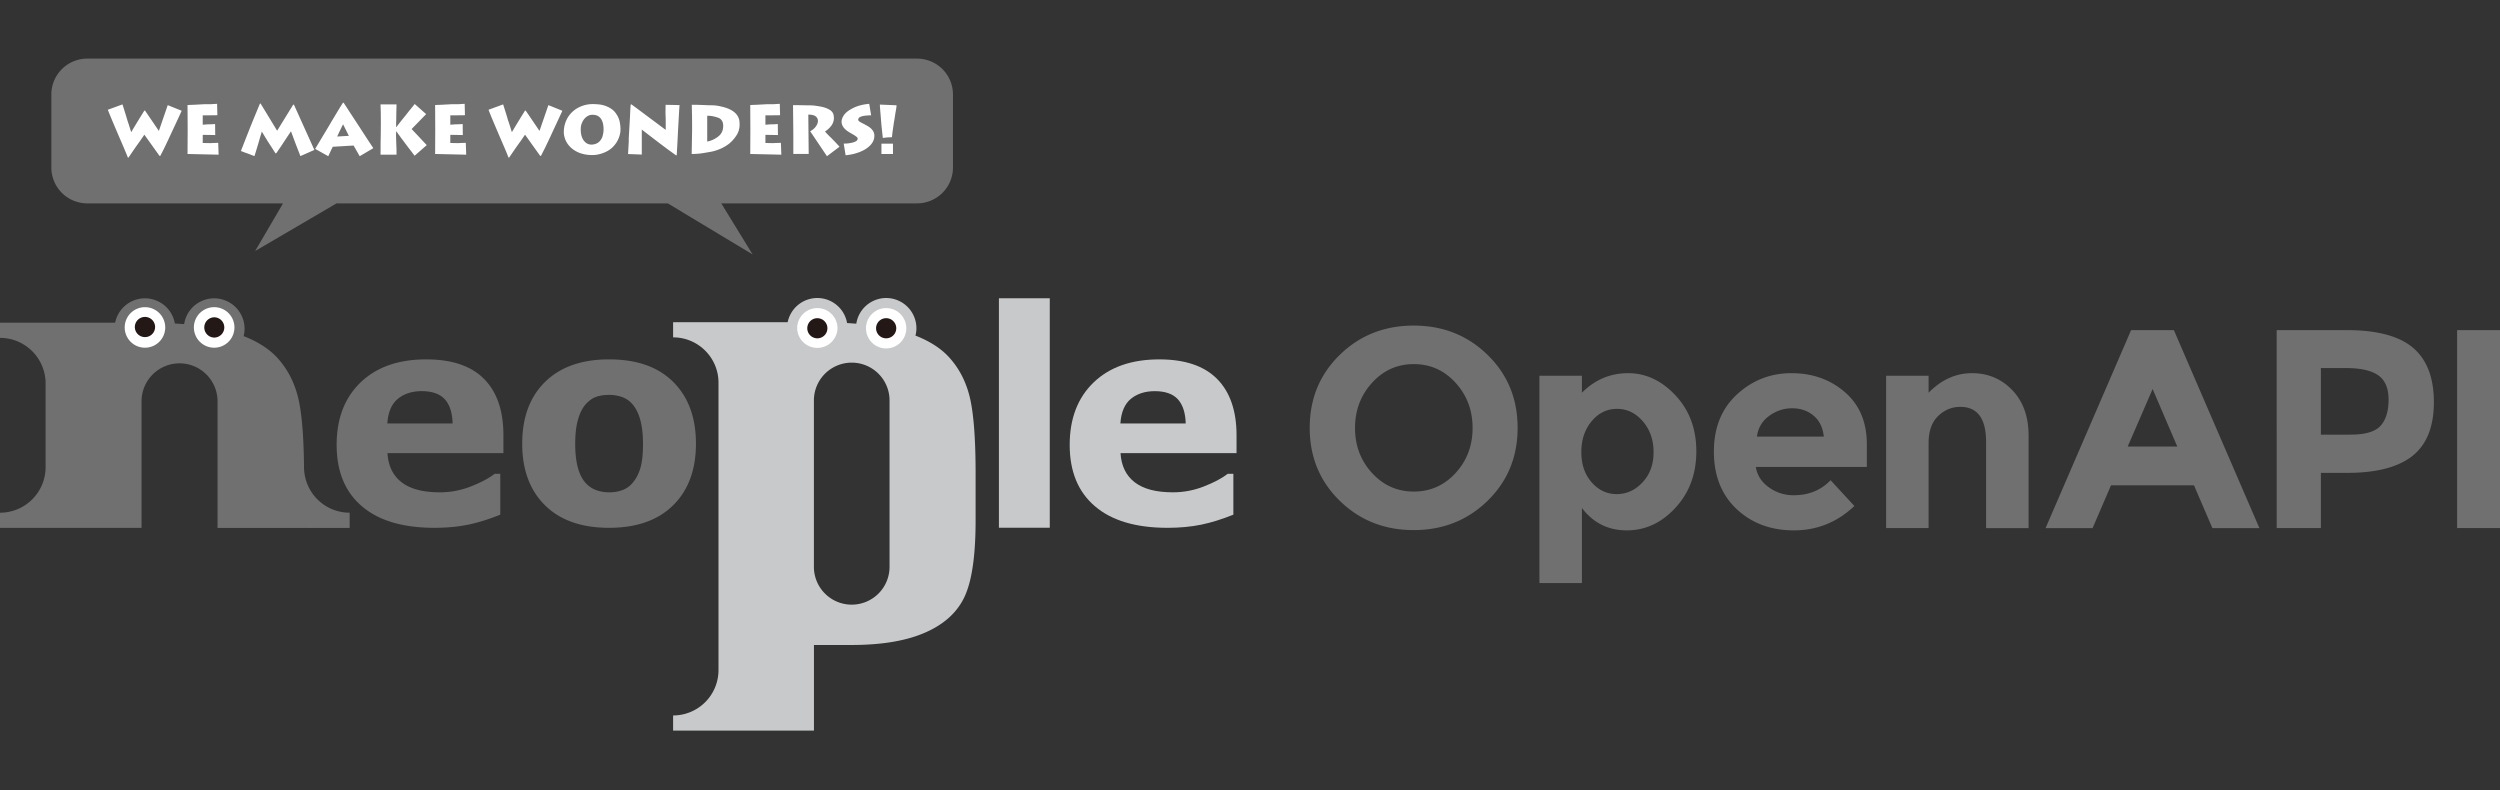 <svg xmlns="http://www.w3.org/2000/svg" fill="none" viewBox="0 0 329 104">
  <rect x="0" y="0" width="329" height="104" fill="#333333" stroke="none"/>
  <g clip-path="url(#a)">
    <path fill="#717071" d="M120.686 7.713H11.484a4.728 4.728 0 0 0-4.728 4.727v9.597a4.728 4.728 0 0 0 4.728 4.727h25.762l-3.668 6.268 10.71-6.268H87.88l11.162 6.719-4.121-6.719h25.765a4.728 4.728 0 0 0 4.726-4.727V12.44a4.728 4.728 0 0 0-4.726-4.727Z"/>
    <path fill="#fff" d="M18.995 14.552h.091l1.82 2.676 1.168-3.395 1.836.743-.306.668-.462.996-.47 1.005-.285.615-.252.544-.324.677c-.123.261-.238.499-.349.716l-.365.713-.104.004-1.997-2.79-.57.832-.534.744-.487.708-.49.72h-.091a27.603 27.603 0 0 0-.374-.916 23.393 23.393 0 0 0-.297-.704l-.759-1.764-.617-1.452-.216-.523-.2-.49-.172-.435 1.93-.706.404 1.286c.105.338.174.58.216.717.04.139.092.31.166.508l.153.488.207.655c.37-.62.705-1.175 1.006-1.668.194-.316.436-.703.724-1.172ZM24.678 13.823l.372-.02.479-.015 1.03-.057.354-.019H27.745l.824-.05.037 1.5-.626.01h-.244l-.318.01h-.738v1.231l.698-.052a10.919 10.919 0 0 0 .928-.038l.018 1.45-1.644-.029v1.075c.117 0 .293.005.52.006.226.007.392.008.494.008l.223-.009.244-.01.308-.009.247-.006.053 1.556-4.09-.092.018-3.235-.019-3.205ZM34.209 13.635h.092l2.17 3.57 2.111-3.429h.1l2.688 5.954-1.838.813-.306-.796-.328-.841-.29-.778-.314-.85-.444.66-.57.86c-.084.134-.184.286-.297.454-.146.212-.226.327-.235.343-.066.09-.127.183-.187.272-.057.092-.13.193-.214.306h-.098l-.388-.613-.647-.996-.452-.742-.306-.506-.247.822-.224.777-.263.87-.235.758-.166-.063-.221-.082-.255-.1-.21-.082-.416-.145-.514-.2.596-1.528.67-1.7.587-1.44.65-1.568ZM44.373 17.966l1.537-.09-.763-1.521-.164.327-.161.332-.2.41-.248.542Zm-2.898 1.625.797-1.327.226-.382.213-.352.321-.532.307-.514.37-.634.324-.531.228-.388.255-.419.28-.458.336-.534h.088l.363.552.56.862 1.096 1.674.87 1.342.45.688.57.86-1.791 1.058-.805-1.404-2.742.162-.139.281-.141.296-.164.35-.147.315-1.725-.965ZM52.13 17.3l-.016.46.03.932.014.436.02.45.006.78h-2.106l.01-.962v-.651l.01-.38.01-.623.004-.491.01-1.03-.01-1.4-.034-1.078h2.106l-.026 1.059-.015 1.066-.013.318v.523h.038l.108-.134.154-.201.136-.18.273-.344.299-.371.288-.353.246-.316.18-.229.207-.252.273-.334.244-.307 1.504 1.33-1.912 1.965.288.306.182.19.428.454.53.57.564.595-1.6 1.398-.372-.498-.444-.57-.28-.372-.198-.264-.163-.224-.23-.299-.705-.969h-.038ZM57.261 13.823l.368-.02.483-.015 1.03-.057.354-.019H60.328l.824-.05.034 1.5-.62.01h-.248l-.317.01h-.741v1.231l.697-.052a10.717 10.717 0 0 0 .932-.039l.017 1.451-1.646-.029v1.075c.124 0 .293.005.521.006.224.007.393.008.492.008l.228-.009.243-.01.308-.009.246-.006.054 1.556-4.09-.092.015-3.235-.016-3.205ZM69.094 14.552h.086l1.818 2.676 1.17-3.395 1.84.743-.31.668-.461.996-.47 1.005-.28.615-.255.544-.325.677c-.12.261-.24.499-.353.716-.108.217-.23.453-.362.713l-.102.004-1.996-2.79-.57.832-.538.744-.487.708-.49.72h-.092a39.65 39.65 0 0 0-.67-1.62l-.758-1.764-.615-1.452-.218-.523-.198-.49-.17-.435 1.925-.706.407 1.286c.103.338.175.58.21.717.044.139.1.31.174.508l.153.488.205.655c.367-.62.703-1.175 1.008-1.668.19-.316.432-.703.724-1.172ZM77.945 15.108c-.143 0-.276.021-.397.064a1.455 1.455 0 0 0-.363.199c-.232.175-.41.397-.536.668-.07.134-.128.281-.167.445-.038.16-.057.339-.057.53 0 .64.135 1.136.403 1.485.266.35.596.527.99.527h.127c.375-.04.67-.155.887-.357.218-.198.372-.444.462-.727.04-.157.074-.31.099-.454.027-.145.036-.299.036-.464 0-.619-.124-1.095-.372-1.435-.25-.322-.59-.48-1.023-.48h-.09Zm0-1.41c.65 0 1.163.06 1.536.174.375.114.701.268.98.462a2.191 2.191 0 0 1 .659.688c.177.25.312.554.41.904.082.374.126.736.126 1.085 0 .224-.02.43-.062.612a3.42 3.42 0 0 1-.201.621c-.17.404-.41.763-.723 1.08-.313.316-.698.57-1.15.755a4.84 4.84 0 0 1-.76.238c-.246.06-.52.087-.815.087a4.75 4.75 0 0 1-1.536-.233 3.523 3.523 0 0 1-1.195-.674 3.044 3.044 0 0 1-.756-.98 2.923 2.923 0 0 1-.19-.567 2.528 2.528 0 0 1-.072-.603l.017-.336c.08-.699.307-1.299.676-1.8a3.544 3.544 0 0 1 1.39-1.13 3.981 3.981 0 0 1 1.666-.382ZM82.992 13.78l.087-.057.271.2.346.253.309.23.287.215.59.44.539.402.976.73 1.212.905v-.787l-.004-.624-.027-.916.017-.977 1.834.037-.043.572-.03.522-.026.47-.046.806-.044.788-.1 1.97-.08 1.451-.093.035-1.05-.76-1.04-.778-1.277-.978-1.14-.876V20.341l-1.806-.07.055-.997.037-.642v-.454l.027-.478.044-.78.085-1.466.035-.833.055-.841ZM93.07 15.235v3.392c.5-.09.978-.306 1.426-.643.452-.339.676-.812.676-1.424 0-.273-.059-.501-.173-.685a.941.941 0 0 0-.526-.395c-.47-.161-.896-.245-1.277-.245h-.127Zm-2.035-1.444h.372c.288 0 .772.016 1.453.042.276.014.505.022.71.022.303 0 .56.017.786.052.224.034.492.093.816.173.697.181 1.23.45 1.596.805.372.358.557.8.557 1.332l.008.143c0 .508-.12.959-.349 1.352a4.78 4.78 0 0 1-.945 1.124c-.656.54-1.459.915-2.407 1.123-.121.02-.343.061-.664.116-.319.056-.573.093-.764.118a8.508 8.508 0 0 1-1.124.07h-.055l.055-3.096v-.87l-.01-1.168-.035-1.338ZM98.731 13.823l.371-.02.477-.015 1.034-.057.349-.019H101.798l.823-.05.036 1.5-.624.01h-.244l-.314.01h-.746v1.231l.698-.052c.183 0 .32-.002.428-.006.099-.004.27-.012.504-.032l.018 1.45-1.648-.029v1.075c.121 0 .293.005.518.006.232.007.394.008.496.008l.228-.009.246-.01.305-.009.243-.006.057 1.556-4.09-.092.015-3.235-.016-3.205ZM108.828 20.556l-2.211-3.287a2.02 2.02 0 0 0 .748-.622c.182-.254.275-.496.275-.732a.749.749 0 0 0-.305-.607c-.203-.15-.523-.226-.963-.226l.052 5.18h-2.023v-2.294c0-.347-.006-1.04-.018-2.072-.011-1.034-.02-1.718-.02-2.058h.453c.236 0 .491.003.776.014.279.002.579.012.9.013.213 0 .412.008.595.023.182.018.48.064.902.137.42.075.788.197 1.11.377.32.173.514.402.588.684.034.146.054.303.054.471 0 .29-.09.58-.262.877-.1.15-.222.298-.368.443-.15.143-.331.29-.538.434l.226.254.209.213.189.194.208.198.199.206.207.21.673.72-1.656 1.25ZM111.283 14.886c.263-.266.655-.518 1.179-.76.524-.235 1.167-.391 1.927-.464l.253 1.52a5.47 5.47 0 0 0-.88.055 2.237 2.237 0 0 0-.305.06 2.712 2.712 0 0 0-.264.095c-.164.084-.251.206-.251.363 0 .084.048.157.14.22.087.07.253.165.5.288l.183.09.157.091.135.072c.672.364 1.01.81 1.01 1.34l-.009.139-.009.133c-.048.29-.17.564-.366.812-.194.25-.464.484-.8.695-.34.212-.729.382-1.169.514a5.265 5.265 0 0 1-.681.174 8.942 8.942 0 0 1-.75.11l-.252-1.535c.484 0 .908-.058 1.283-.171.369-.112.555-.27.555-.474 0-.086-.048-.168-.142-.242-.096-.073-.178-.139-.256-.185a2.243 2.243 0 0 0-.244-.146l-.518-.306c-.638-.4-.956-.852-.956-1.357 0-.2.054-.414.17-.631.083-.175.204-.342.36-.5ZM115.997 18.908h1.518v1.354h-1.518v-1.354Zm-.206-5.144 2.191.09c0 .145-.02.32-.055.522-.034.199-.061.352-.082.457l-.047.29-.053.36-.11.66-.174 1.178-.083.743c-.261 0-.461.013-.595.018-.133.014-.336.037-.604.071l-.182-1.648-.123-1.538c-.015-.175-.037-.392-.053-.66a6.981 6.981 0 0 1-.03-.543Z"/>
    <path fill="#C8C9CA" d="M117.065 74.601a4.977 4.977 0 0 1-4.977 4.97 4.975 4.975 0 0 1-4.979-4.97v-21.9a4.978 4.978 0 0 1 9.956 0v21.9Zm10.598-22.159c-.483-2.12-1.404-3.93-2.764-5.424-1.062-1.168-2.542-2.117-4.424-2.852.08-.31.126-.63.126-.966a3.986 3.986 0 0 0-3.981-3.982 3.984 3.984 0 0 0-3.931 3.378c-.397-.028-.797-.058-1.213-.082a3.977 3.977 0 0 0-3.913-3.296 3.99 3.99 0 0 0-3.908 3.186H88.58v1.993c3.3 0 5.975 2.673 5.975 5.968v37.819a5.973 5.973 0 0 1-5.975 5.97v1.991h18.535V84.88h4.941c4.033 0 7.291-.558 9.784-1.672 2.499-1.11 4.208-2.708 5.143-4.784.936-2.082 1.406-5.386 1.406-9.928v-6.19c0-4.453-.246-7.745-.726-9.864Z"/>
    <path fill="#fff" d="M110.215 43.2a2.656 2.656 0 0 1-5.31 0 2.655 2.655 0 1 1 5.31 0Z"/>
    <path fill="#231815" d="M108.887 43.2c0 .731-.595 1.323-1.325 1.323a1.324 1.324 0 1 1 0-2.648c.73 0 1.325.592 1.325 1.325Z"/>
    <path fill="#fff" d="M119.271 43.2a2.655 2.655 0 0 1-2.652 2.655 2.655 2.655 0 0 1 0-5.31 2.655 2.655 0 0 1 2.652 2.655Z"/>
    <path fill="#231815" d="M117.948 43.2c0 .731-.598 1.323-1.328 1.323a1.325 1.325 0 0 1-1.328-1.323 1.328 1.328 0 0 1 2.656 0Z"/>
    <path fill="#717071" d="M40.012 61.468v1.002c0-4.48-.245-7.78-.725-9.92-.491-2.133-1.412-3.95-2.779-5.45-1.065-1.17-2.553-2.126-4.444-2.866a4.08 4.08 0 0 0 .121-.968 4.004 4.004 0 0 0-4.002-4.005 3.995 3.995 0 0 0-3.95 3.396c-.396-.03-.802-.059-1.22-.081a3.998 3.998 0 0 0-7.858-.112H0v1.998a6.003 6.003 0 0 1 6.001 6.004v11.002A6.001 6.001 0 0 1 0 67.472v1.999h18.627V52.818a4.999 4.999 0 0 1 5.004-5.002 4.999 4.999 0 0 1 4.998 5.002v16.654h11.378c.004-.258.005-.515.005-.78v.78h6.003v-2a6.001 6.001 0 0 1-6.003-6.004Z"/>
    <path fill="#fff" d="M21.745 43.092a2.667 2.667 0 0 1-2.668 2.666 2.667 2.667 0 1 1 2.668-2.665Z"/>
    <path fill="#231815" d="M20.41 43.092a1.334 1.334 0 0 1-2.665 0 1.334 1.334 0 1 1 2.666 0Z"/>
    <path fill="#fff" d="M30.853 43.092a2.668 2.668 0 0 1-2.67 2.666 2.667 2.667 0 1 1 0-5.335 2.669 2.669 0 0 1 2.67 2.67Z"/>
    <path fill="#231815" d="M29.518 43.092c0 .733-.6 1.334-1.335 1.334a1.336 1.336 0 0 1 0-2.671c.736 0 1.335.596 1.335 1.337Z"/>
    <path fill="#717071" d="M59.563 55.73c-.037-1.414-.377-2.471-1.029-3.184-.648-.711-1.661-1.07-3.03-1.07-1.277 0-2.33.339-3.147 1.011-.823.677-1.287 1.756-1.383 3.243h8.59Zm6.688 3.904H50.993c.098 1.668.716 2.946 1.857 3.83 1.14.887 2.816 1.326 5.04 1.326 1.404 0 2.765-.258 4.083-.776 1.32-.515 2.36-1.072 3.124-1.66h.741v5.378c-1.497.602-2.913 1.046-4.245 1.319-1.326.27-2.795.41-4.41.41-4.156 0-7.346-.943-9.557-2.838-2.216-1.888-3.323-4.58-3.323-8.073 0-3.462 1.05-6.204 3.15-8.223 2.102-2.021 4.977-3.032 8.636-3.032 3.381 0 5.917.857 7.621 2.579 1.696 1.718 2.541 4.189 2.541 7.412v2.348ZM83.327 63.454c.43-.53.752-1.17.966-1.924.214-.745.325-1.777.325-3.107 0-1.224-.115-2.25-.335-3.08-.22-.829-.526-1.49-.918-1.984a3.282 3.282 0 0 0-1.422-1.082 5.065 5.065 0 0 0-1.789-.31c-.64 0-1.208.084-1.7.26-.5.17-.976.518-1.432 1.036-.405.486-.73 1.143-.965 1.987-.24.843-.359 1.9-.359 3.173 0 1.14.099 2.127.31 2.963.205.832.517 1.507.922 2.01.395.487.864.835 1.41 1.058.549.225 1.171.336 1.874.336.6 0 1.176-.1 1.721-.303a3.199 3.199 0 0 0 1.392-1.033Zm8.26-5.065c0 3.428-1.002 6.133-3.004 8.108-2 1.974-4.813 2.964-8.429 2.964-3.617 0-6.43-.99-8.43-2.964-2.003-1.975-3-4.68-3-8.108 0-3.462 1.01-6.17 3.017-8.14 2.018-1.97 4.821-2.955 8.413-2.955 3.65 0 6.461.988 8.448 2.973 1.992 1.986 2.984 4.691 2.984 8.122Z"/>
    <path fill="#C8C9CA" d="M138.149 69.45h-6.692V39.252h6.692V69.45ZM156.039 55.73c-.037-1.414-.385-2.471-1.03-3.184-.651-.711-1.664-1.07-3.038-1.07-1.276 0-2.325.339-3.149 1.011-.819.677-1.28 1.756-1.379 3.243h8.596Zm6.69 3.904h-15.267c.1 1.668.717 2.946 1.86 3.83 1.14.887 2.817 1.326 5.036 1.326 1.405 0 2.769-.258 4.081-.776 1.326-.515 2.366-1.072 3.134-1.66h.737v5.378c-1.501.602-2.917 1.046-4.245 1.319-1.33.27-2.802.41-4.411.41-4.159 0-7.348-.943-9.56-2.838-2.215-1.888-3.323-4.58-3.323-8.073 0-3.462 1.054-6.204 3.151-8.223 2.104-2.021 4.983-3.032 8.644-3.032 3.371 0 5.908.857 7.612 2.579 1.696 1.718 2.551 4.189 2.551 7.412v2.348Z"/>
    <path fill="#717071" d="M193.793 56.321c0-2.324-.746-4.305-2.236-5.944-1.491-1.64-3.324-2.46-5.499-2.46s-4.007.82-5.497 2.46c-1.491 1.639-2.238 3.62-2.238 5.944s.747 4.3 2.238 5.925c1.49 1.63 3.322 2.443 5.497 2.443s4.008-.813 5.499-2.442c1.49-1.626 2.236-3.602 2.236-5.926Zm1.976 9.58c-2.635 2.57-5.878 3.858-9.73 3.858-3.852 0-7.094-1.287-9.728-3.858-2.634-2.573-3.952-5.772-3.952-9.598 0-3.827 1.318-7.026 3.952-9.598 2.634-2.572 5.876-3.858 9.728-3.858 3.852 0 7.095 1.286 9.73 3.858 2.633 2.572 3.95 5.77 3.95 9.598 0 3.826-1.317 7.025-3.95 9.598ZM208.105 59.49c0 1.627.453 2.957 1.36 3.987.908 1.033 2.008 1.548 3.299 1.548 1.292 0 2.424-.515 3.393-1.548.968-1.03 1.453-2.352 1.453-3.968s-.472-2.97-1.417-4.063c-.944-1.095-2.075-1.64-3.391-1.64-1.318 0-2.429.539-3.337 1.62-.907 1.081-1.36 2.436-1.36 4.064Zm6.151-10.381c2.334 0 4.417.976 6.242 2.926 1.827 1.95 2.74 4.404 2.74 7.362 0 2.957-.913 5.429-2.74 7.417-1.825 1.988-3.962 2.983-6.41 2.983s-4.418-.983-5.908-2.946v9.878h-5.591V49.446h5.591v2.236c1.714-1.716 3.74-2.573 6.076-2.573ZM238.669 54.7c-.77-.646-1.709-.97-2.814-.97-1.106 0-2.119.336-3.038 1.007-.92.67-1.453 1.578-1.602 2.721h8.796c-.124-1.192-.572-2.112-1.342-2.759Zm5.367 11.89c-2.26 2.137-4.913 3.207-7.957 3.207-3.044 0-5.56-.939-7.548-2.815-1.988-1.876-2.983-4.393-2.983-7.55 0-3.154 1.013-5.663 3.039-7.527 2.025-1.863 4.416-2.796 7.174-2.796 2.759 0 5.102.833 7.027 2.497 1.925 1.665 2.888 3.95 2.888 6.859v2.981h-14.611c.174 1.095.746 1.988 1.715 2.684a5.482 5.482 0 0 0 3.28 1.044c1.963 0 3.579-.659 4.845-1.976l3.131 3.392ZM253.803 58.316v11.182h-5.59V49.445h5.59v2.237c1.69-1.716 3.591-2.573 5.703-2.573s3.883.746 5.312 2.236c1.428 1.492 2.143 3.48 2.143 5.964v12.19h-5.591V58.167c0-3.082-1.132-4.623-3.392-4.623-1.119 0-2.095.404-2.925 1.21-.834.808-1.25 1.994-1.25 3.56ZM283.286 51.196l-3.28 7.567h6.523l-3.243-7.567Zm7.864 18.302-2.421-5.63h-10.921l-2.424 5.63h-6.187l11.256-26.055h5.629l11.256 26.055h-6.188ZM313.291 56.023c.696-.783 1.044-1.926 1.044-3.429 0-1.504-.454-2.572-1.361-3.206-.907-.633-2.317-.95-4.229-.95h-3.318v8.76h3.914c1.938 0 3.254-.392 3.95-1.175Zm4.268-10.25c1.827 1.553 2.74 3.939 2.74 7.156 0 3.219-.938 5.572-2.814 7.064-1.876 1.49-4.74 2.236-8.591 2.236h-3.467v7.268h-5.816V43.443h9.207c4.001 0 6.915.778 8.741 2.33ZM323.355 43.443h5.815v26.054h-5.815V43.443Z"/>
  </g>
  <defs>
    <clipPath id="a">
      <path fill="#fff" d="M0 0h329v104H0z"/>
    </clipPath>
  </defs>
</svg>
